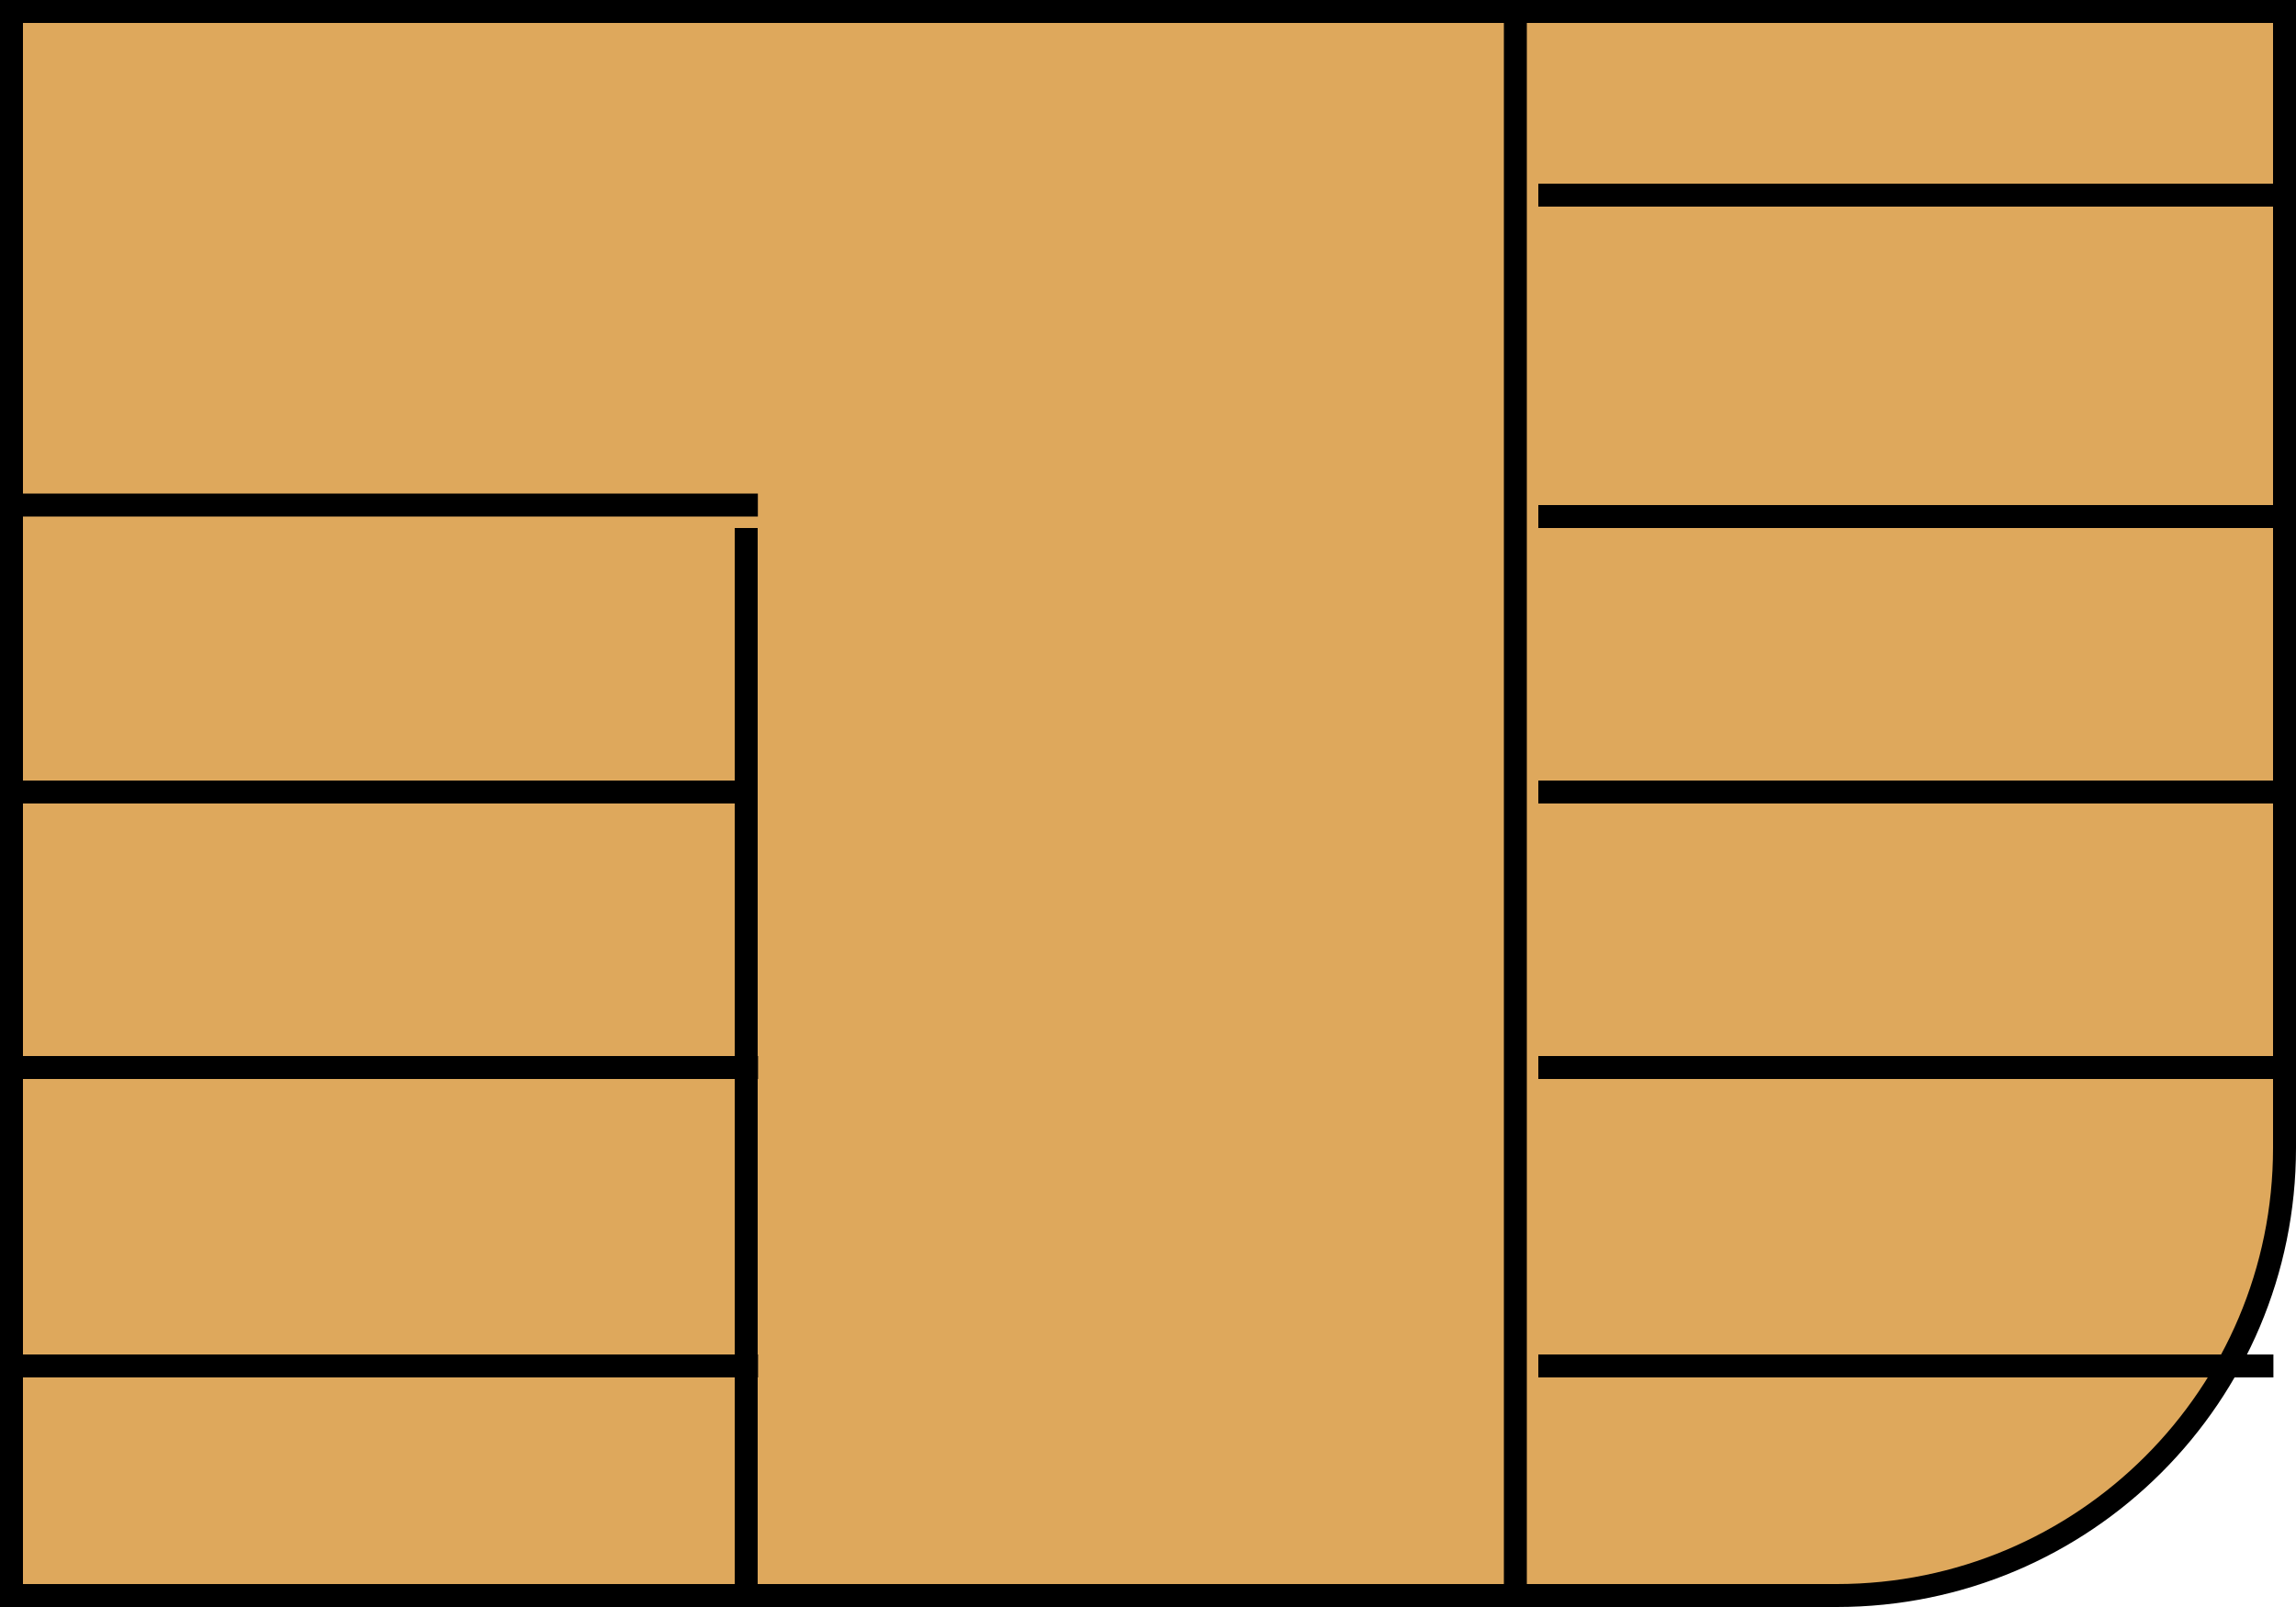 <svg width="100" height="70" viewBox="0 0 100 70" fill="none" xmlns="http://www.w3.org/2000/svg">
<path d="M0.5 0.5H99.5V50C99.5 60.77 90.77 69.5 80 69.5H0.5V0.5Z" fill="#DEA85C" stroke="black"/>
<line x1="66" y1="70.004" x2="66" y2="-0.004" stroke="black"/>
<line x1="32.5" y1="70" x2="32.5" y2="23" stroke="black"/>
<line x1="0.992" y1="22" x2="33.008" y2="22" stroke="black"/>
<line y1="34.5" x2="32.016" y2="34.5" stroke="black"/>
<line x1="1" y1="46.5" x2="33.016" y2="46.5" stroke="black"/>
<line x1="1" y1="59.5" x2="33.016" y2="59.5" stroke="black"/>
<line x1="67" y1="59.5" x2="99.016" y2="59.5" stroke="black"/>
<line x1="67" y1="46.5" x2="99.016" y2="46.5" stroke="black"/>
<line x1="67" y1="34.5" x2="99.016" y2="34.5" stroke="black"/>
<line x1="67" y1="22.5" x2="99.016" y2="22.5" stroke="black"/>
<line x1="67" y1="8.5" x2="99.016" y2="8.5" stroke="black"/>
</svg>
